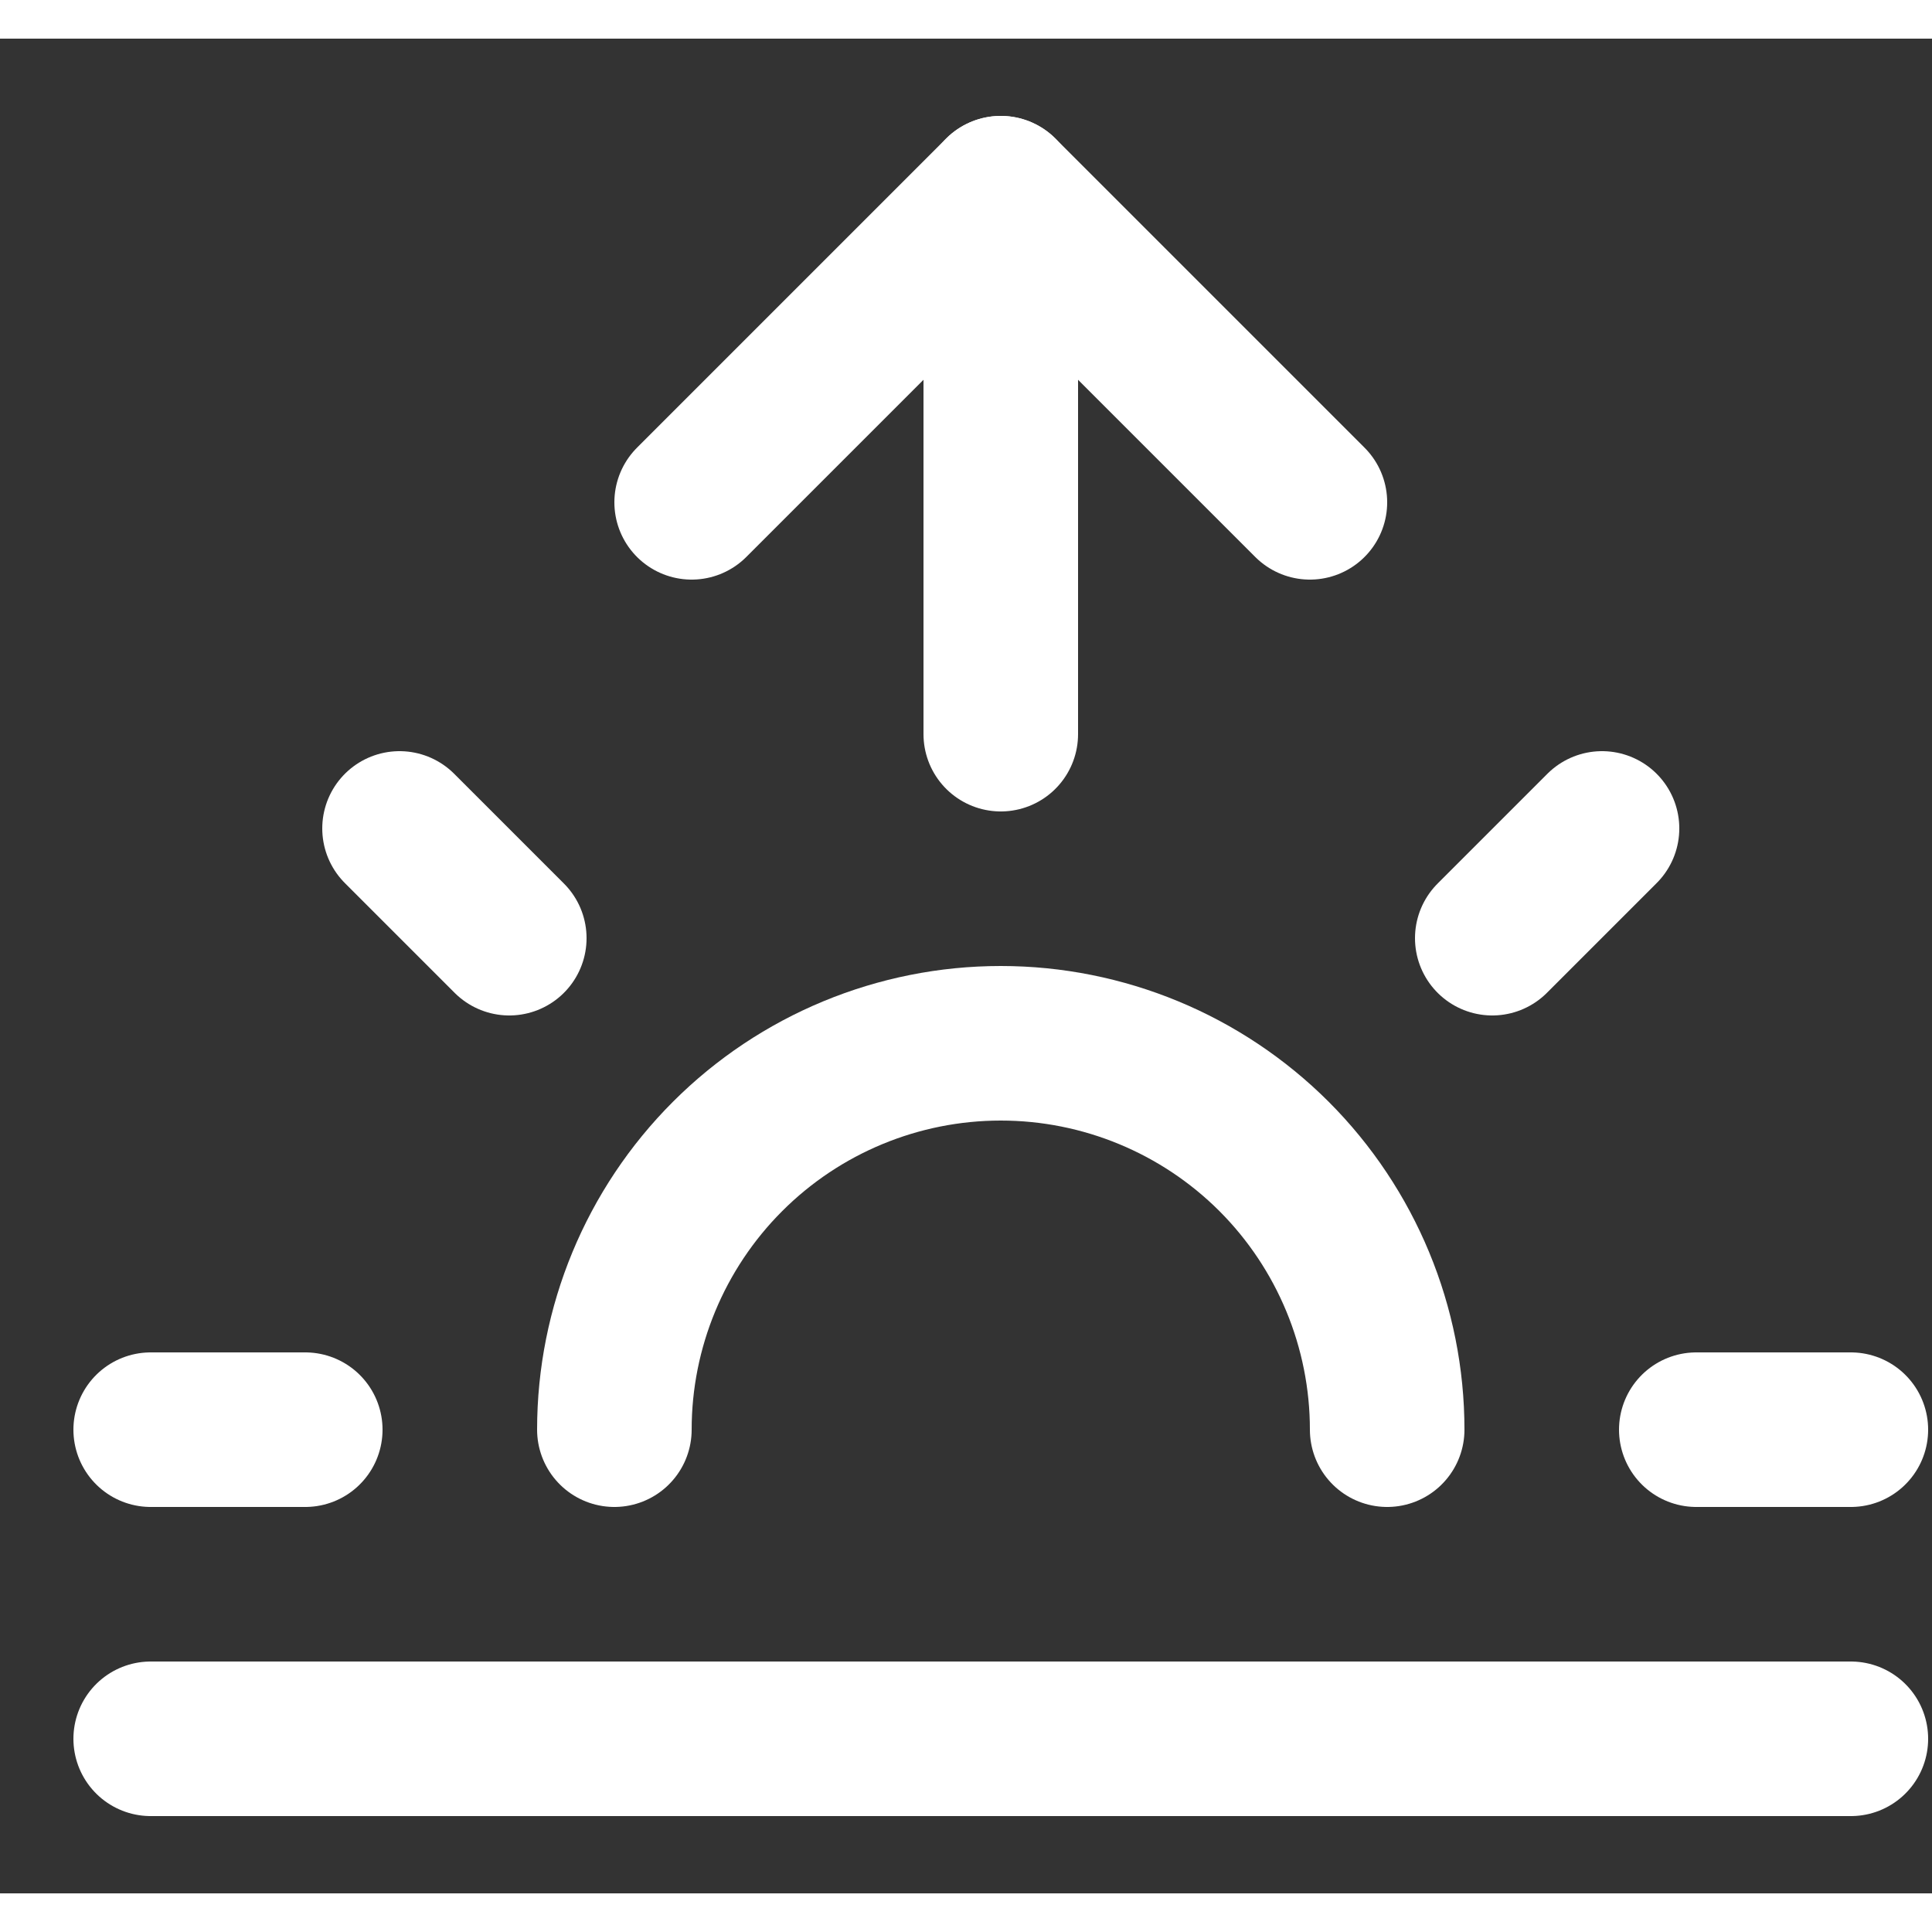 <svg width="15" height="15" viewBox="0 0 25 24" fill="none" xmlns="http://www.w3.org/2000/svg">
<rect x="0" y="0" width="25" height="24" fill="#333333" stroke="none"/>
<g clip-path="url(#clip0_355_524)">
<path d="M17.95 18C17.95 16.674 17.423 15.402 16.486 14.464C15.548 13.527 14.276 13 12.95 13C11.624 13 10.352 13.527 9.415 14.464C8.477 15.402 7.95 16.674 7.95 18" stroke="white" stroke-width="2" stroke-linecap="round" stroke-linejoin="round"/>
<path d="M12.95 2V9" stroke="white" stroke-width="2" stroke-linecap="round" stroke-linejoin="round"/>
<path d="M5.17 10.22L6.59 11.64" stroke="white" stroke-width="2" stroke-linecap="round" stroke-linejoin="round"/>
<path d="M1.95 18H3.95" stroke="white" stroke-width="2" stroke-linecap="round" stroke-linejoin="round"/>
<path d="M21.95 18H23.95" stroke="white" stroke-width="2" stroke-linecap="round" stroke-linejoin="round"/>
<path d="M19.31 11.64L20.73 10.22" stroke="white" stroke-width="2" stroke-linecap="round" stroke-linejoin="round"/>
<path d="M23.95 22H1.95" stroke="white" stroke-width="2" stroke-linecap="round" stroke-linejoin="round"/>
<path d="M8.95 6L12.95 2L16.95 6" stroke="white" stroke-width="2" stroke-linecap="round" stroke-linejoin="round"/>
</g>
<defs>
<clipPath id="clip0_355_524">
<rect width="24" height="24" fill="white" transform="translate(0.95)"/>
</clipPath>
</defs>
</svg>
